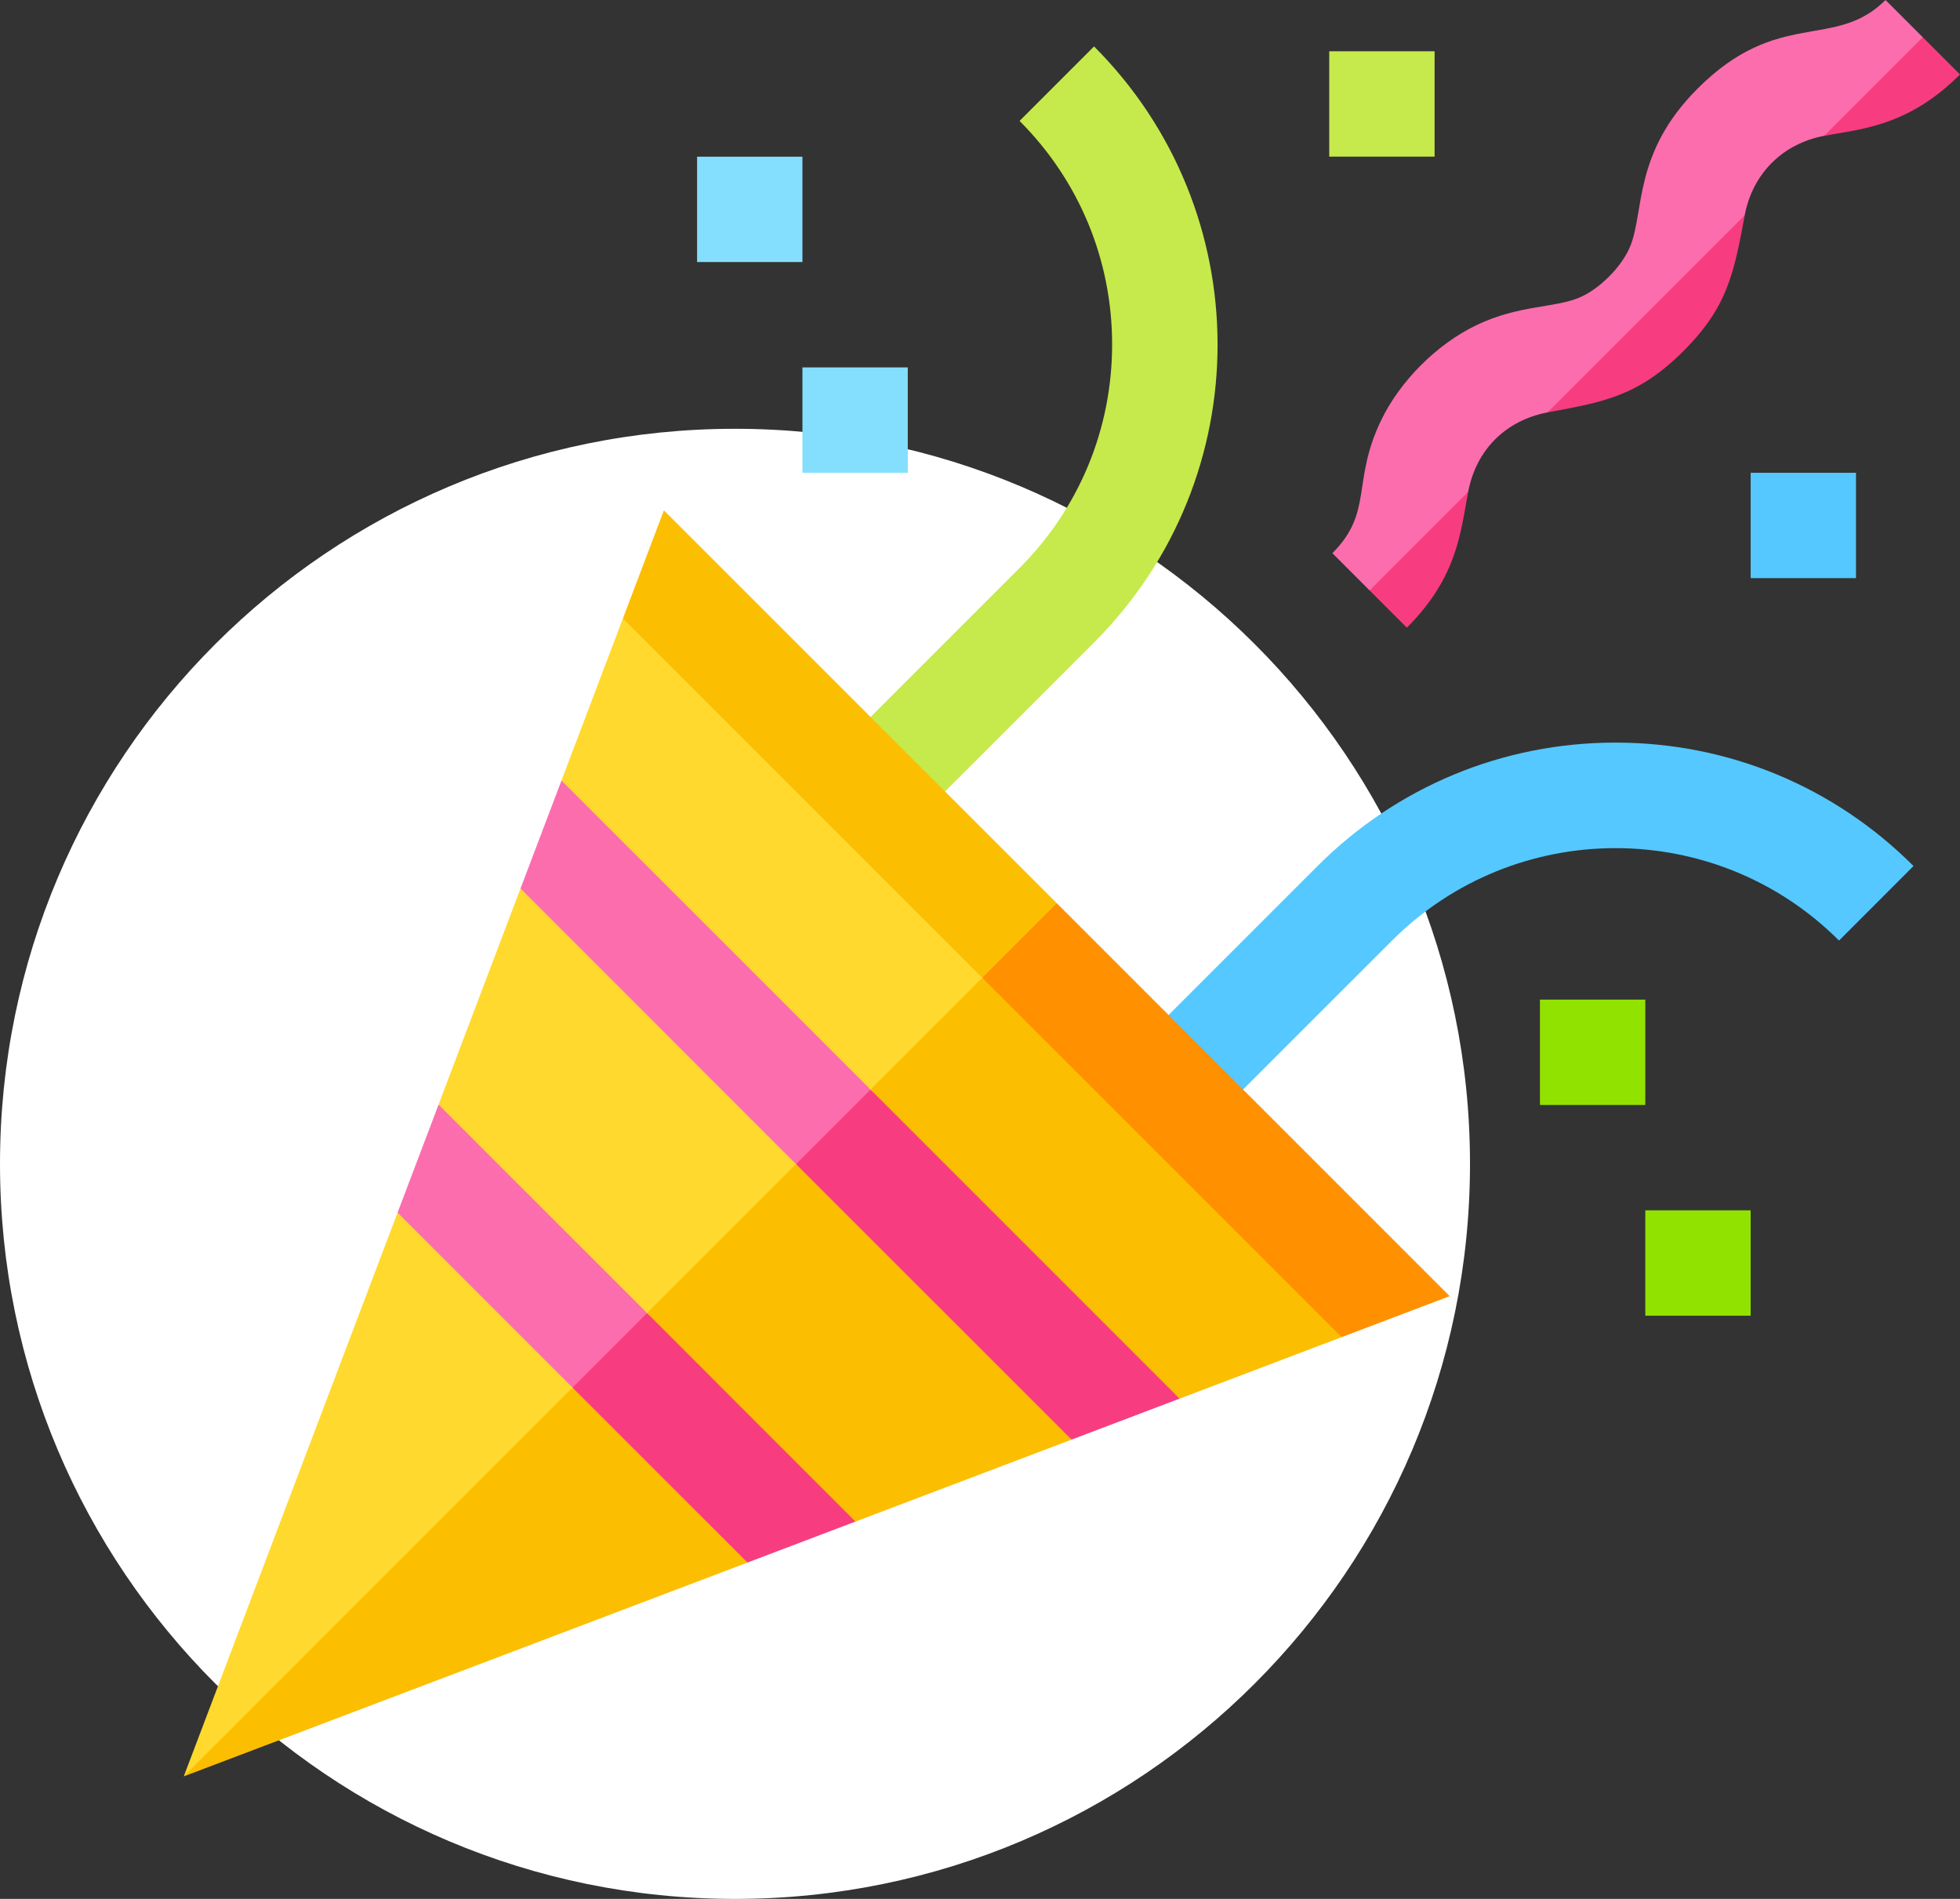 <?xml version="1.0" encoding="utf-8"?>
<svg xmlns:xlink="http://www.w3.org/1999/xlink" height="31px" version="1.1" viewBox="0 0 32 31"
    width="32px" xmlns="http://www.w3.org/2000/svg">
    <rect x="0" y="0" width="32" height="31" fill="#333333" stroke="none"/>
    <defs>
        <rect height="31" id="artboard_1" width="32" />
        <clipPath id="clip_1">
            <use clip-rule="evenodd" xlink:href="#artboard_1" />
        </clipPath>
    </defs>
    <g clip-path="url(#clip_1)" id="confetti-2">
        <path
            d="M12 31C18.627 31 24 25.627 24 19C24 12.373 18.627 7 12 7C5.373 7 0 12.373 0 19C0 25.627 5.373 31 12 31Z"
            fill="#FFFFFF" fill-rule="evenodd" id="Oval" stroke="none" />
        <g id="confetti-2" transform="translate(3 0)">
            <g id="confetti">
                <path
                    d="M11.213 17.787L9.204 14.924L6.167 12.742C5.933 13.358 5.732 13.888 5.498 14.505L7.406 17.179L9.996 19.004L11.213 18.87L11.213 17.787Z"
                    fill="#FC6DAE" id="XMLID_478_" stroke="none" />
                <path
                    d="M7.564 21.436L6.347 19.511L4.16 18.033C3.926 18.649 3.725 19.179 3.491 19.796L4.602 21.671L6.347 22.653L7.31 22.653L7.564 21.436Z"
                    fill="#FC6DAE" id="XMLID_479_" stroke="none" />
                <path
                    d="M9.996 19.004L11.859 21.575L14.495 23.502C15.112 23.268 15.642 23.067 16.259 22.833L14.038 20.046L11.213 17.787C10.787 18.213 10.422 18.578 9.996 19.004L9.996 19.004Z"
                    fill="#F73D7F" id="XMLID_493_" stroke="none" />
                <path
                    d="M6.347 22.653L7.387 24.308L9.204 25.509C9.821 25.275 10.351 25.074 10.967 24.84L9.508 22.833L7.564 21.436C7.138 21.862 6.773 22.227 6.347 22.653L6.347 22.653Z"
                    fill="#F73D7F" id="XMLID_494_" stroke="none" />
                <path
                    d="M13.037 15.963L10.605 12.742L7.17 10.096C6.852 10.937 6.486 11.901 6.167 12.742C6.777 13.352 10.598 17.173 11.213 17.787L12.49 17.313L13.037 15.963Z"
                    fill="#FFD92E" id="XMLID_473_" stroke="none" />
                <path
                    d="M11.213 17.787C11.823 18.398 15.644 22.218 16.259 22.833C17.099 22.514 18.063 22.148 18.904 21.829L16.259 18.498L13.037 15.963C12.457 16.543 11.793 17.207 11.213 17.787Z"
                    fill="#FCBE00" id="XMLID_488_" stroke="none" />
                <g id="XMLID_325_" transform="translate(11.213 0.758)">
                    <path
                        d="M1.216 12.163L0 12.163L0 10.947C0.871 10.076 1.941 9.006 2.433 8.514C3.407 7.54 3.944 6.244 3.944 4.865C3.944 3.487 3.407 2.191 2.433 1.216C2.858 0.791 3.224 0.425 3.649 0C6.327 2.678 6.349 7.031 3.649 9.731L2.129 11.251L1.216 12.163Z"
                        fill="#C6EA4B" id="XMLID_53_" stroke="none" />
                </g>
                <g id="XMLID_324_" transform="translate(16.078 12.123)">
                    <path
                        d="M1.216 5.664L0 5.664L0 4.448C0.843 3.605 1.59 2.858 2.433 2.015C3.732 0.716 5.46 3.25933e-15 7.298 3.25933e-15C9.136 3.25933e-15 10.864 0.716 12.163 2.015C11.738 2.441 11.373 2.806 10.947 3.232C9.941 2.226 8.62 1.723 7.298 1.723C5.977 1.723 4.655 2.226 3.649 3.232C2.807 4.074 2.061 4.82 1.216 5.664L1.216 5.664Z"
                        fill="#55C8FF" id="XMLID_356_" stroke="none" />
                </g>
                <g id="XMLID_315_" transform="translate(8.381 2.558)">
                    <path
                        d="M0 4.07416e-16L1.72 4.07416e-16L1.72 1.72L0 1.72L0 4.07416e-16Z"
                        fill="#84DFFF" id="XMLID_65_" stroke="none" />
                </g>
                <g id="XMLID_309_" transform="translate(10.101 5.998)">
                    <path d="M0 0L1.72 0L1.72 1.72L0 1.72L0 0Z" fill="#84DFFF"
                        id="XMLID_379_" stroke="none" />
                </g>
                <g id="XMLID_308_" transform="translate(22.142 16.319)">
                    <path d="M0 0L1.72 0L1.72 1.72L0 1.72L0 0Z" fill="#92E200"
                        id="XMLID_403_" stroke="none" />
                </g>
                <g id="XMLID_307_" transform="translate(23.862 19.759)">
                    <path
                        d="M1.72 1.72C1.119 1.72 0.602 1.72 0 1.72C0 1.119 0 0 0 0L1.72 0L1.72 1.72Z"
                        fill="#92E200" id="XMLID_538_" stroke="none" />
                </g>
                <g id="XMLID_304_" transform="translate(25.582 7.718)">
                    <path d="M0 0L1.72 0L1.72 1.72L0 1.72L0 0Z" fill="#55C8FF"
                        id="XMLID_350_" stroke="none" />
                </g>
                <g id="XMLID_303_" transform="translate(18.702 0.837)">
                    <path
                        d="M0 -1.01854e-16L1.72 -1.01854e-16L1.72 1.72L0 1.72L0 -1.01854e-16Z"
                        fill="#C6EA4B" id="XMLID_383_" stroke="none" />
                </g>
                <path
                    d="M25.485 3.514C25.939 3.061 26.329 2.671 26.783 2.217C26.099 2.346 25.613 2.839 25.485 3.514L25.485 3.514Z"
                    fill="none" fill-rule="evenodd" id="XMLID_467_" stroke="none" />
                <path
                    d="M20.97 8.03C21.424 7.576 21.814 7.186 22.268 6.732C21.584 6.861 21.098 7.354 20.97 8.03Z"
                    fill="none" fill-rule="evenodd" id="XMLID_469_" stroke="none" />
                <path
                    d="M22.268 6.732L24.091 5.511L25.485 3.514C25.614 2.832 26.106 2.345 26.783 2.217L28.076 1.526L28.392 0.608C28.179 0.395 27.996 0.213 27.784 0C26.956 0.827 26.038 0.124 24.715 1.447C23.657 2.505 23.852 3.458 23.612 4.03C23.475 4.358 23.112 4.721 22.784 4.859C22.374 5.03 21.803 4.977 21.116 5.303C20.462 5.613 19.851 6.224 19.541 6.878C19.068 7.874 19.421 8.363 18.753 9.031C18.965 9.244 19.148 9.426 19.361 9.639L20.166 9.324L20.97 8.03C21.099 7.344 21.583 6.862 22.268 6.732Z"
                    fill="#FC6DAE" id="XMLID_470_" stroke="none" />
                <path
                    d="M14.254 14.746C14.073 14.566 8.02 8.513 7.839 8.332C7.605 8.949 7.404 9.479 7.17 10.096C7.497 10.422 12.711 15.637 13.037 15.963L14.158 15.867L14.254 14.746Z"
                    fill="#FCBE00" id="XMLID_472_" stroke="none" />
                <path
                    d="M3.491 19.796C3.393 20.056 0.098 28.741 0 29C0 29 3.491 26.296 3.491 26.296C3.491 26.296 6.347 22.653 6.347 22.653C6.002 22.307 3.839 20.144 3.491 19.796Z"
                    fill="#FFD92E" id="XMLID_475_" stroke="none" />
                <path
                    d="M9.996 19.004C9.489 18.497 6.032 15.04 5.498 14.505C5.134 15.464 4.373 17.472 4.16 18.033C4.574 18.446 7.149 21.021 7.564 21.436L9.204 20.619L9.996 19.004Z"
                    fill="#FFD92E" id="XMLID_476_" stroke="none" />
                <g id="Group" transform="translate(19.361 0.608)">
                    <path
                        d="M5.124 5.123C5.851 4.396 5.948 3.843 6.125 2.906C4.999 4.032 4.032 4.999 2.907 6.124C3.789 5.958 4.372 5.875 5.124 5.123Z"
                        fill="#F73D7F" id="XMLID_482_" stroke="none" />
                    <path
                        d="M9.639 0.608C9.426 0.395 9.244 0.213 9.031 1.01854e-16C8.468 0.563 7.985 1.046 7.422 1.609C8.008 1.498 8.785 1.462 9.639 0.608Z"
                        fill="#F73D7F" id="XMLID_484_" stroke="none" />
                    <path
                        d="M1.609 7.422C1.046 7.985 0.563 8.468 0 9.031C0.213 9.244 0.395 9.426 0.608 9.639C1.433 8.814 1.484 8.086 1.609 7.422Z"
                        fill="#F73D7F" id="XMLID_485_" stroke="none" />
                </g>
                <path
                    d="M18.904 21.829C19.521 21.596 20.051 21.395 20.668 21.16C20.487 20.98 14.434 14.927 14.254 14.746C13.828 15.172 13.463 15.537 13.037 15.963C13.363 16.289 18.578 21.503 18.904 21.829L18.904 21.829Z"
                    fill="#FF9000" id="XMLID_487_" stroke="none" />
                <path
                    d="M6.347 22.653C5.995 23.005 0.352 28.648 0 29C0.26 28.901 8.944 25.607 9.204 25.509C8.858 25.164 6.695 23 6.347 22.653Z"
                    fill="#FCBE00" id="XMLID_490_" stroke="none" />
                <path
                    d="M7.564 21.436C7.977 21.85 10.553 24.425 10.967 24.84C11.926 24.476 13.935 23.715 14.495 23.502C13.988 22.995 10.531 19.538 9.996 19.004C9.702 19.298 7.86 21.14 7.564 21.436L7.564 21.436Z"
                    fill="#FCBE00" id="XMLID_491_" stroke="none" />
            </g>
        </g>
    </g>
</svg>